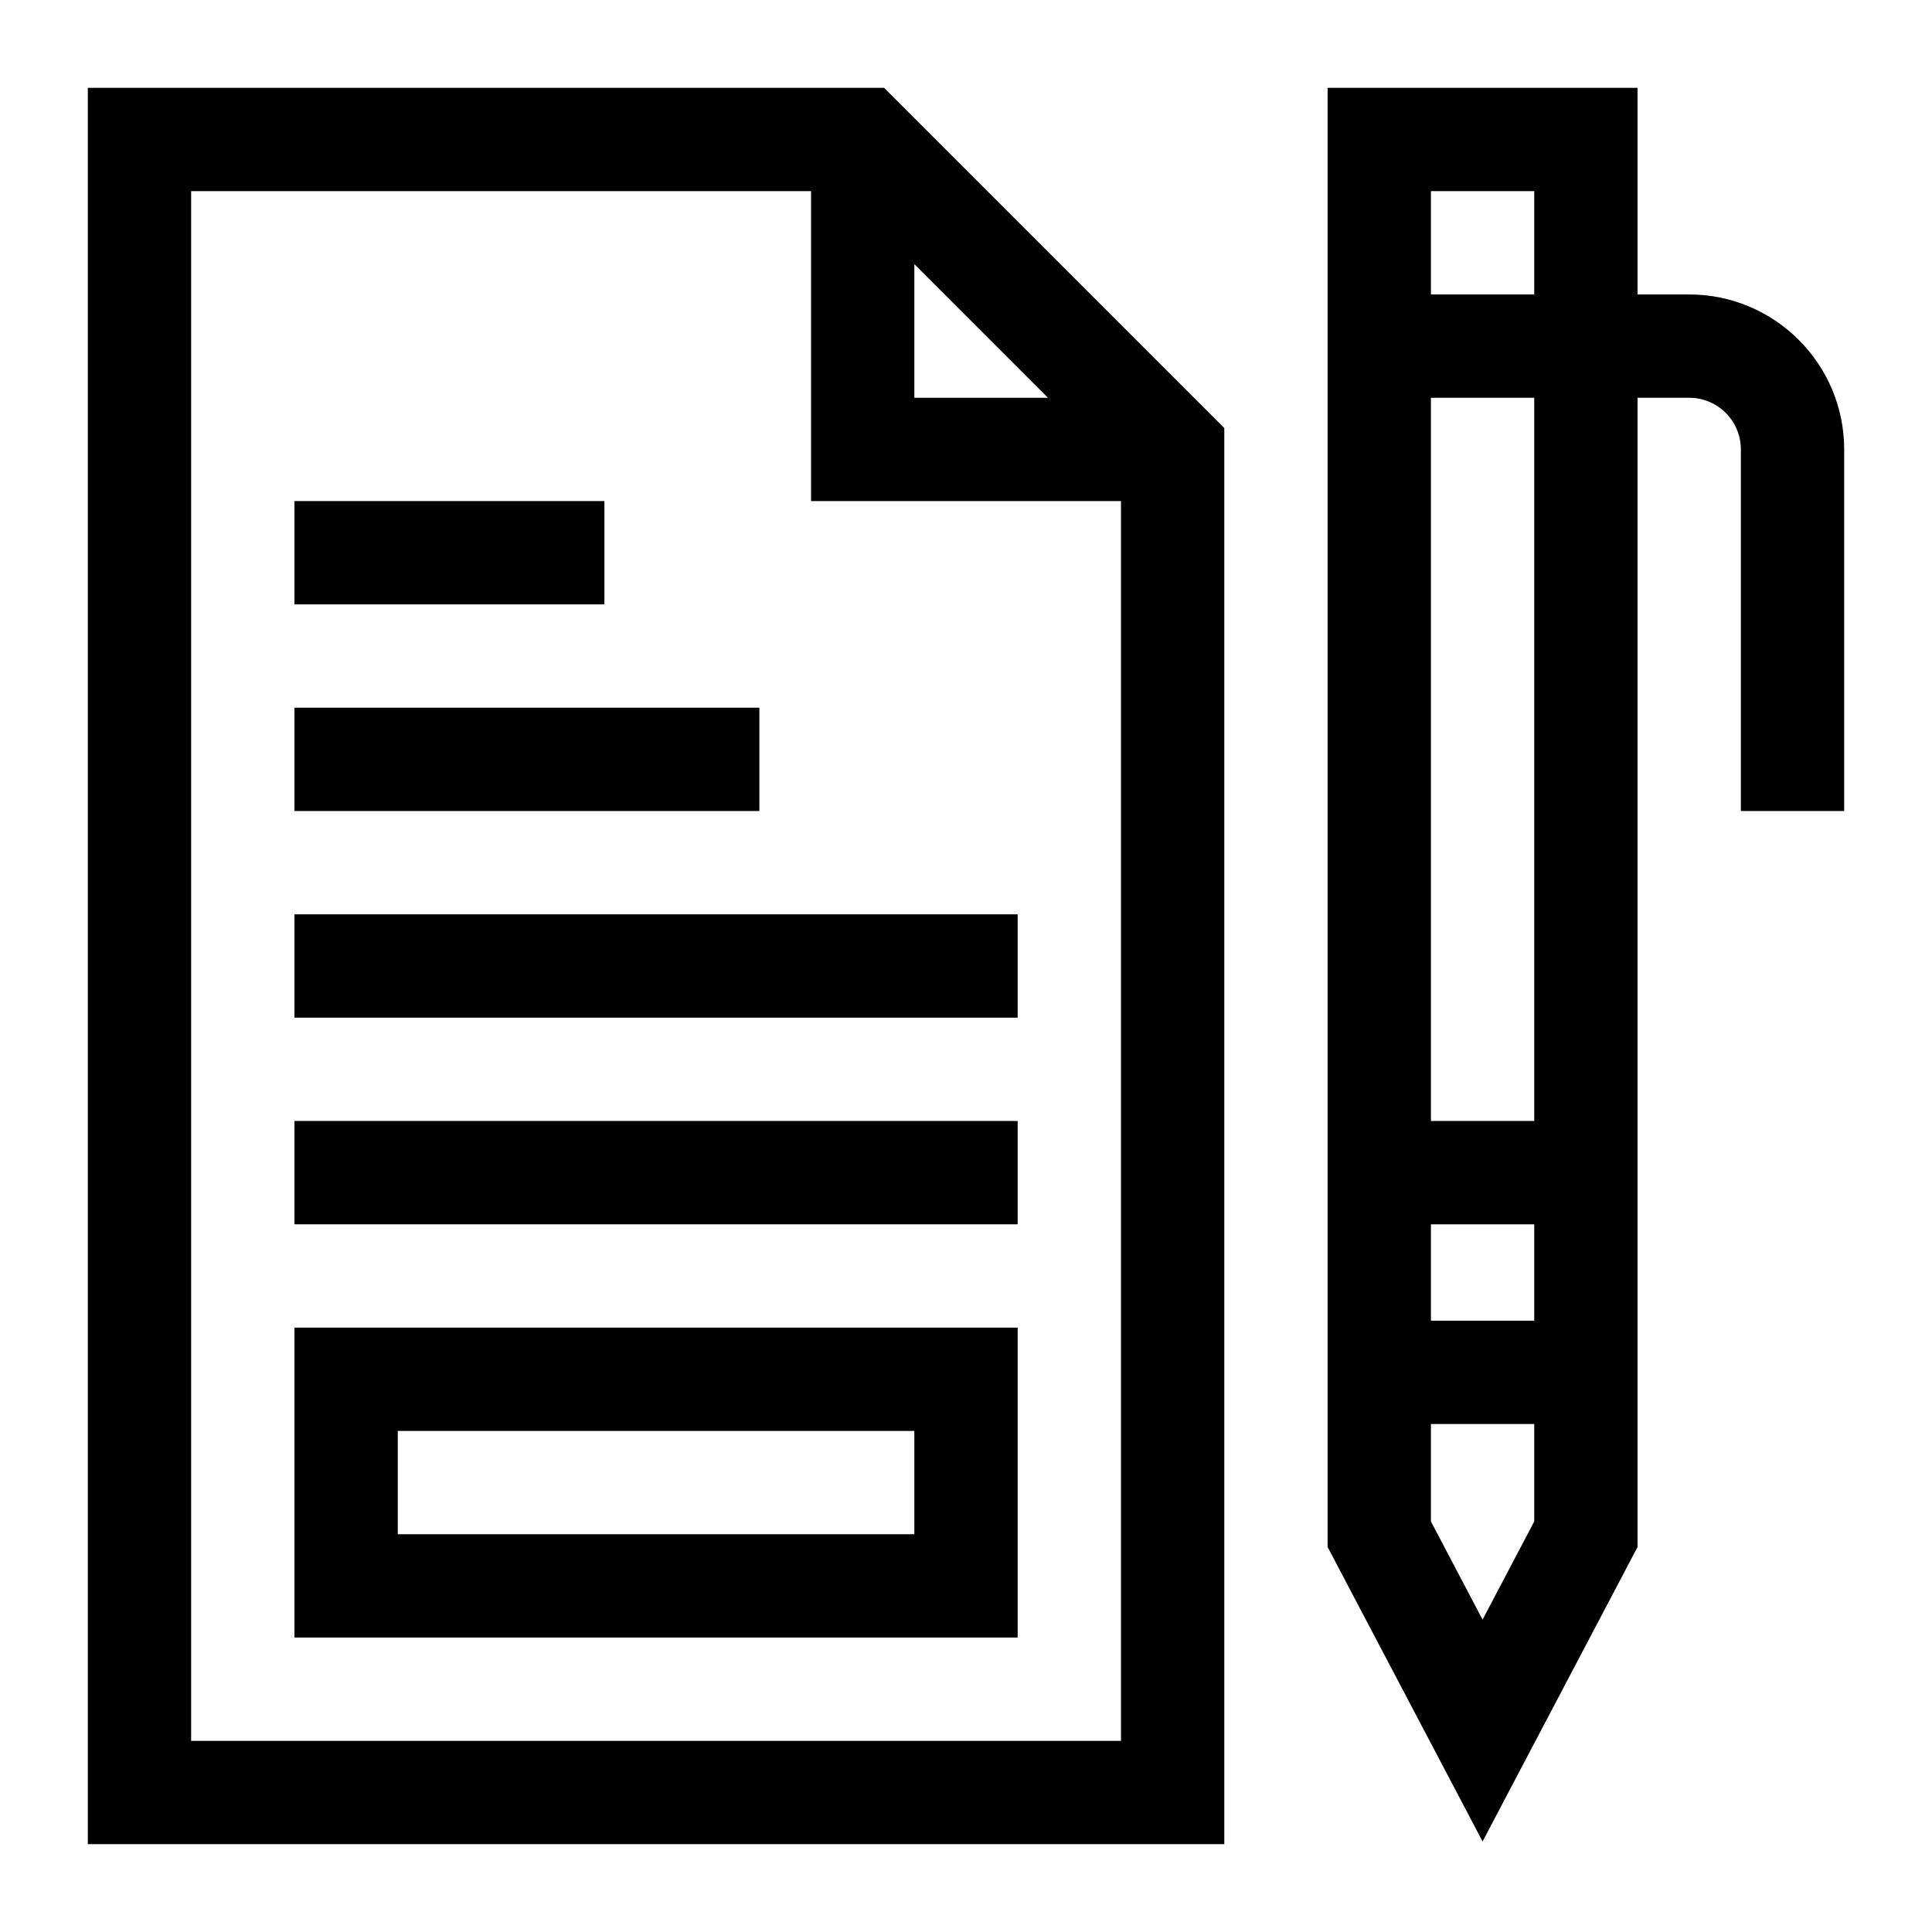 <svg width="88" height="88" viewBox="0 0 88 88" fill="none" xmlns="http://www.w3.org/2000/svg">
<path d="M4 4V84H55.765V19.496L40.269 4L4 4ZM41.647 12.033L47.731 18.118H41.647V12.033ZM8.706 79.294V8.706H36.941V22.823H51.059V79.294H8.706Z" fill="black"/>
<path d="M76.941 13.412H74.588V4H60.471V70.464L67.529 83.876L74.588 70.464V18.118H76.941C78.239 18.118 79.294 19.173 79.294 20.471V36.941H84V20.471C84 16.578 80.834 13.412 76.941 13.412ZM69.882 8.706V13.412H65.177V8.706H69.882ZM65.177 55.765H69.882V60.157H65.177V55.765ZM67.529 73.772L65.177 69.301V64.863H69.882V69.301L67.529 73.772ZM69.882 51.059H65.177V18.118H69.882V51.059Z" fill="black"/>
<path d="M13.412 32.235H34.588V36.941H13.412V32.235Z" fill="black"/>
<path d="M13.412 22.823H27.529V27.529H13.412V22.823Z" fill="black"/>
<path d="M13.412 41.647H46.353V46.353H13.412V41.647Z" fill="black"/>
<path d="M13.412 51.059H46.353V55.765H13.412V51.059Z" fill="black"/>
<path d="M13.412 74.588H46.353V60.471H13.412V74.588ZM18.118 65.177H41.647V69.882H18.118V65.177Z" fill="black"/>
</svg>
